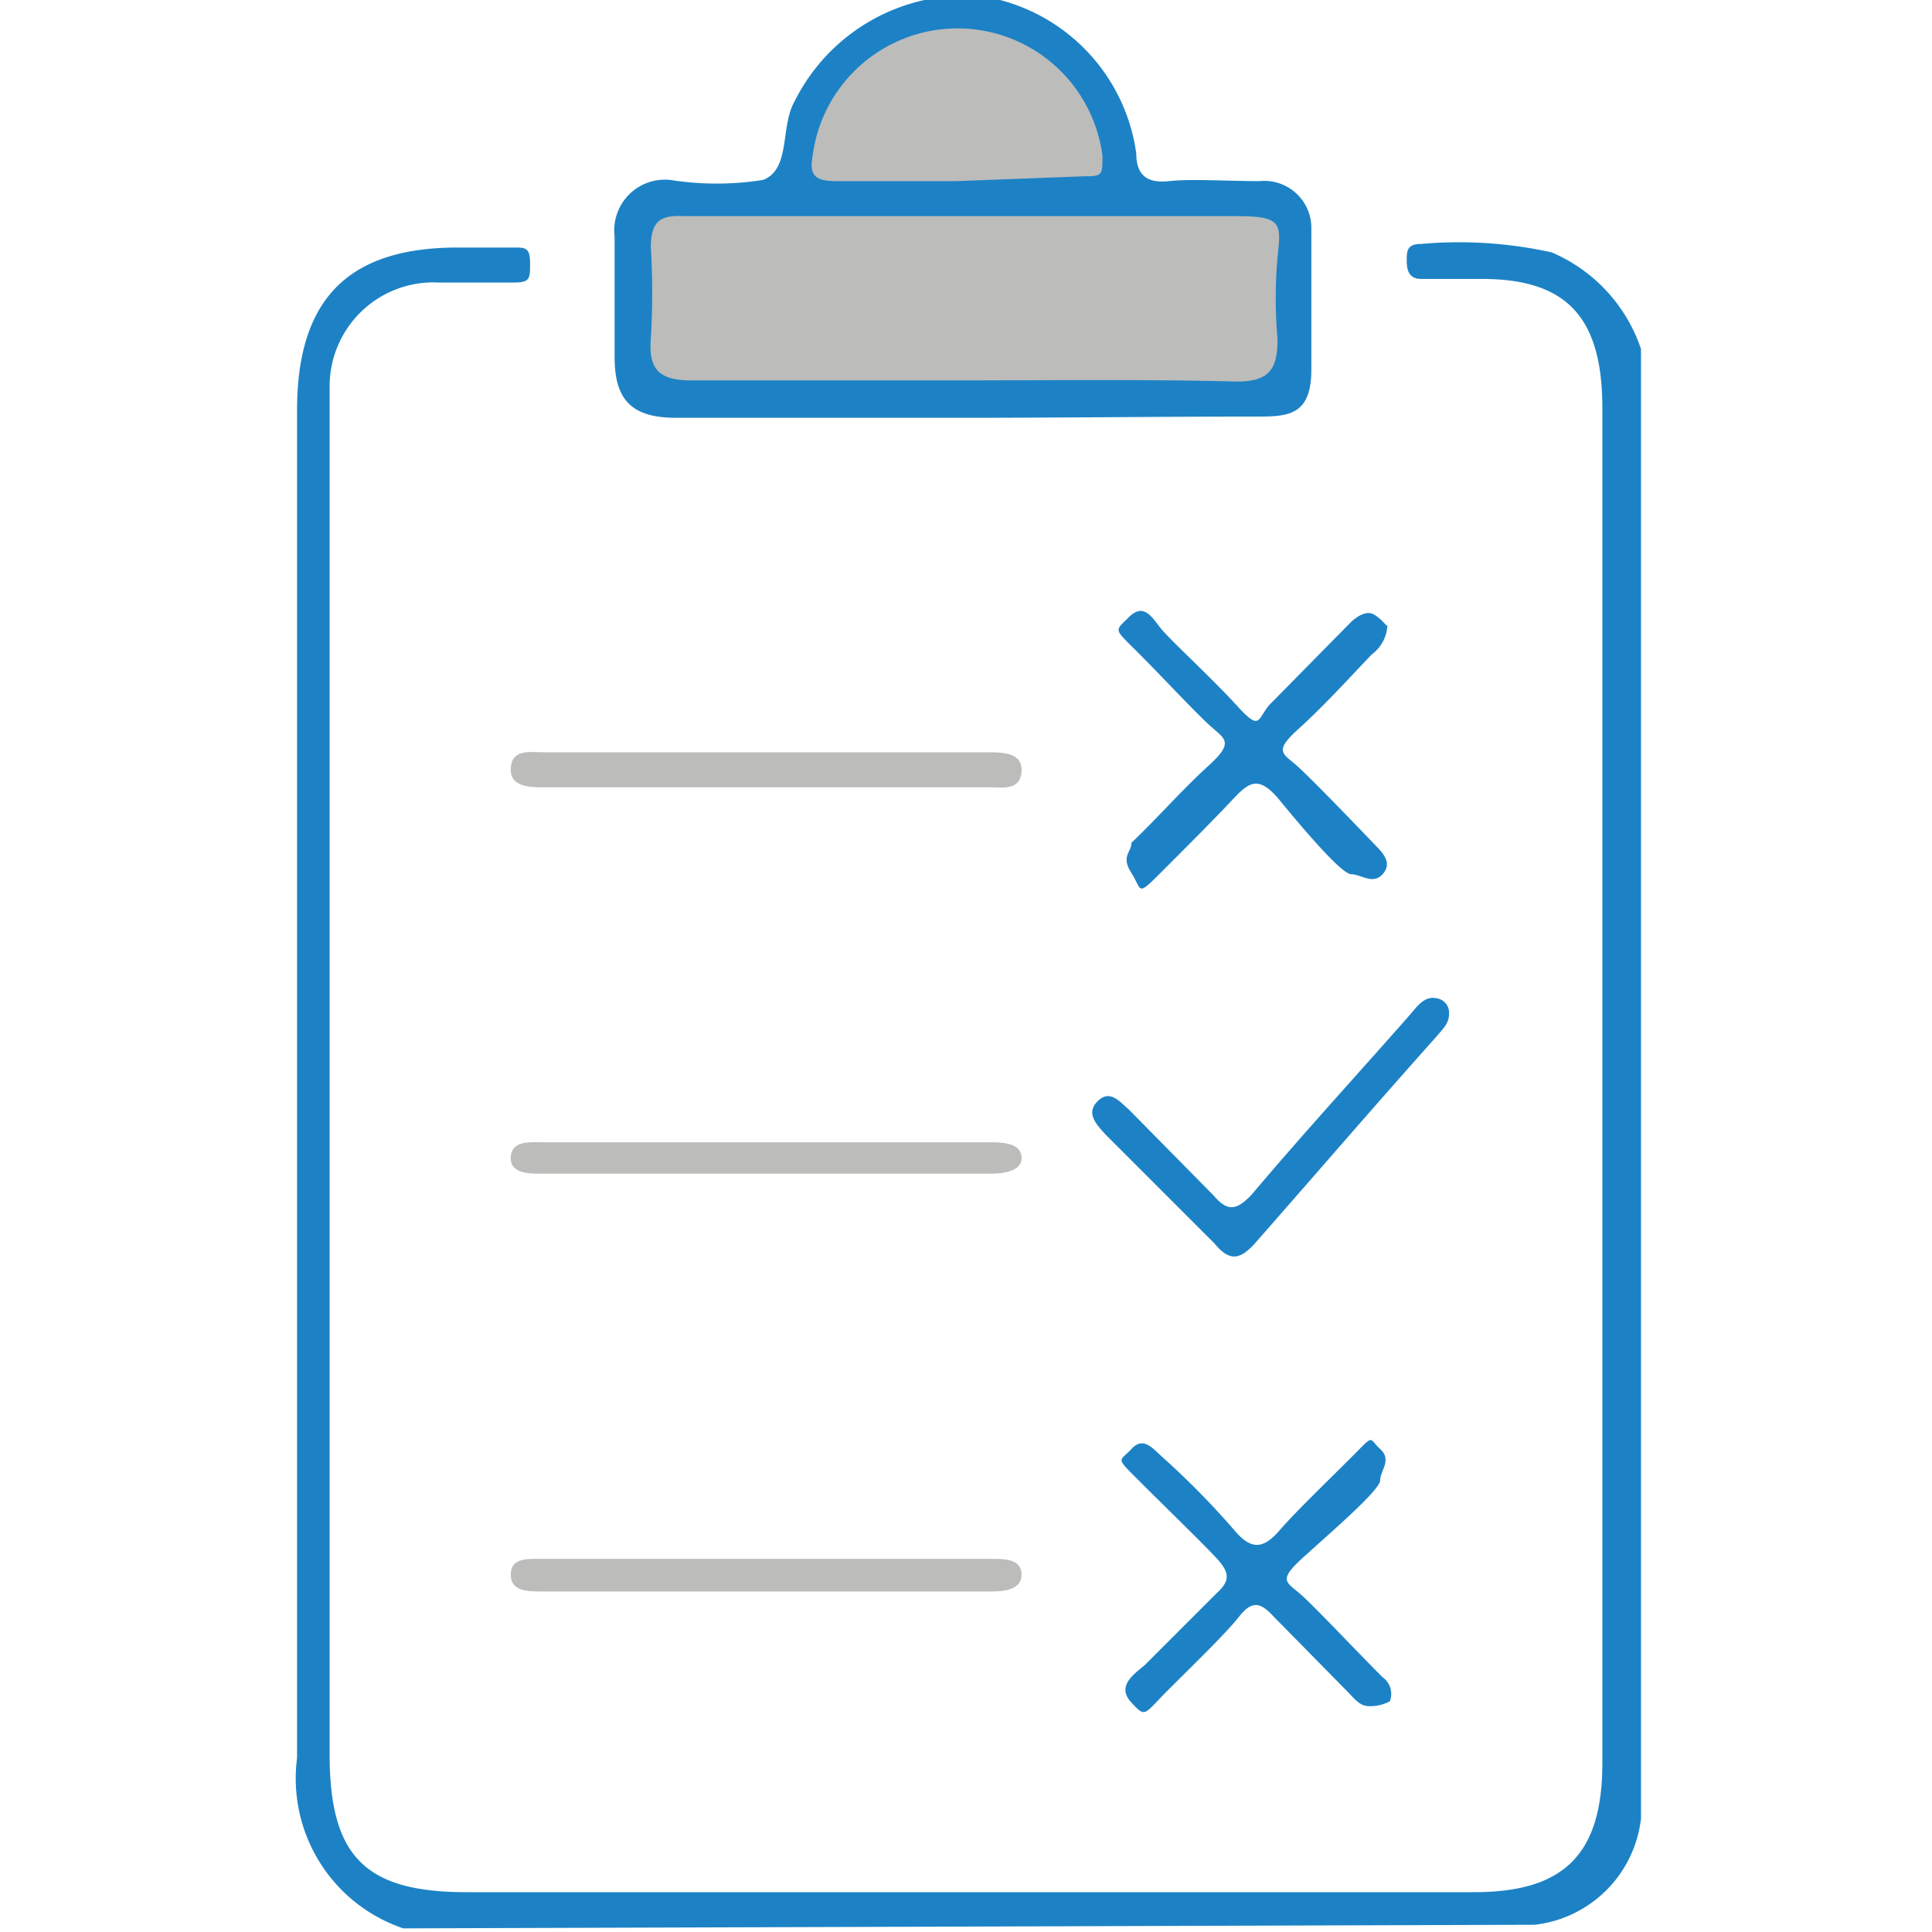 <svg id="Calque_1" data-name="Calque 1" xmlns="http://www.w3.org/2000/svg" viewBox="0 0 16 16"><defs><style>.cls-1{fill:#1d82c5;}.cls-2{fill:#bcbcbb;}.cls-3{fill:none;}</style></defs><path class="cls-1" d="M3.34,16a1.31,1.31,0,0,1-.88-1.41c0-3.72,0-7.44,0-11.16,0-.92.42-1.35,1.33-1.35h.47c.09,0,.13,0,.13.13s0,.16-.14.16H3.64a.86.86,0,0,0-.91.87V14.56c0,.84.29,1.14,1.13,1.14h8.35c.75,0,1.06-.32,1.06-1.07V3.41c0-.76-.3-1.07-1-1.07h-.5c-.1,0-.12-.07-.12-.15s0-.14.12-.14a3.56,3.56,0,0,1,1.08.07,1.33,1.33,0,0,1,.74.8V15.09a1,1,0,0,1-.88.88Z" transform="translate(0 -0.03)"/><path class="cls-1" d="M8,3.49H5.6c-.36,0-.51-.14-.51-.5s0-.65,0-1a.42.42,0,0,1,.46-.47,2.46,2.46,0,0,0,.77,0c.23-.09.14-.44.26-.65A1.58,1.58,0,0,1,8.14,0,1.53,1.53,0,0,1,9.41,1.3c0,.18.09.25.27.23s.5,0,.75,0a.39.39,0,0,1,.43.4c0,.39,0,.77,0,1.16s-.2.39-.47.39C9.58,3.48,8.78,3.49,8,3.49Z" transform="translate(0 -0.03)"/><path class="cls-1" d="M11.34,14.16c-.08,0-.12-.06-.18-.12l-.61-.62c-.11-.12-.18-.14-.29,0s-.39.41-.59.61-.18.23-.3.1,0-.22.11-.31l.6-.6c.11-.1.1-.17,0-.28s-.43-.43-.64-.64-.17-.16-.07-.27.18,0,.26.07a6.69,6.69,0,0,1,.59.6c.15.18.25.15.38,0s.39-.4.59-.6.14-.16.24-.07,0,.18,0,.26-.42.44-.64.64-.13.2,0,.32.44.45.66.67a.17.17,0,0,1,.06.2C11.45,14.15,11.4,14.16,11.34,14.16Z" transform="translate(0 -0.03)"/><path class="cls-1" d="M11.49,5.21a.32.32,0,0,1-.13.24c-.2.21-.4.43-.61.62s-.12.2,0,.31.43.43.64.65c.07.07.14.15.06.24s-.18,0-.26,0-.41-.39-.59-.61-.26-.15-.4,0-.39.4-.59.6-.15.14-.24,0,0-.17,0-.25c.22-.21.42-.44.64-.64s.13-.22,0-.34-.39-.4-.59-.6-.19-.17-.07-.29.19,0,.26.09.43.42.63.64.17.12.27,0l.68-.69s.11-.11.19-.06S11.48,5.22,11.49,5.21Z" transform="translate(0 -0.03)"/><path class="cls-2" d="M6.35,6.55H4.51c-.12,0-.29,0-.28-.16s.16-.13.27-.13H8.18c.12,0,.29,0,.28.16s-.16.13-.27.13Z" transform="translate(0 -0.03)"/><path class="cls-1" d="M12,8.43c0,.08-.06.13-.1.18-.51.57-1,1.14-1.51,1.72-.11.12-.2.16-.33,0l-.91-.91c-.07-.08-.16-.17-.06-.27s.18,0,.26.07l.7.71c.12.14.19.12.31,0,.43-.51.88-1,1.32-1.5.06-.07.12-.16.23-.13A.12.12,0,0,1,12,8.43Z" transform="translate(0 -0.03)"/><path class="cls-2" d="M6.36,13.21H4.49c-.12,0-.26,0-.26-.14s.14-.13.24-.13H8.22c.1,0,.24,0,.24.13s-.15.14-.26.14Z" transform="translate(0 -0.03)"/><path class="cls-2" d="M6.34,9.49H8.19c.1,0,.26,0,.27.12s-.15.14-.26.14H4.49c-.11,0-.27,0-.26-.14s.17-.12.27-.12Z" transform="translate(0 -0.03)"/><path class="cls-2" d="M8,3.18c-.76,0-1.52,0-2.28,0-.27,0-.35-.1-.33-.35a6.26,6.26,0,0,0,0-.75c0-.22.08-.27.27-.26H9.11c.38,0,.75,0,1.13,0s.37.06.34.34a3.88,3.88,0,0,0,0,.68c0,.25-.07.35-.34.35C9.49,3.17,8.73,3.18,8,3.18Z" transform="translate(0 -0.03)"/><path class="cls-2" d="M7.92,1.53c-.34,0-.67,0-1,0-.17,0-.22-.05-.19-.21a1.21,1.21,0,0,1,2.4,0c0,.16,0,.17-.15.17Z" transform="translate(0 -0.03)"/><rect class="cls-3" width="16" height="16"/></svg>